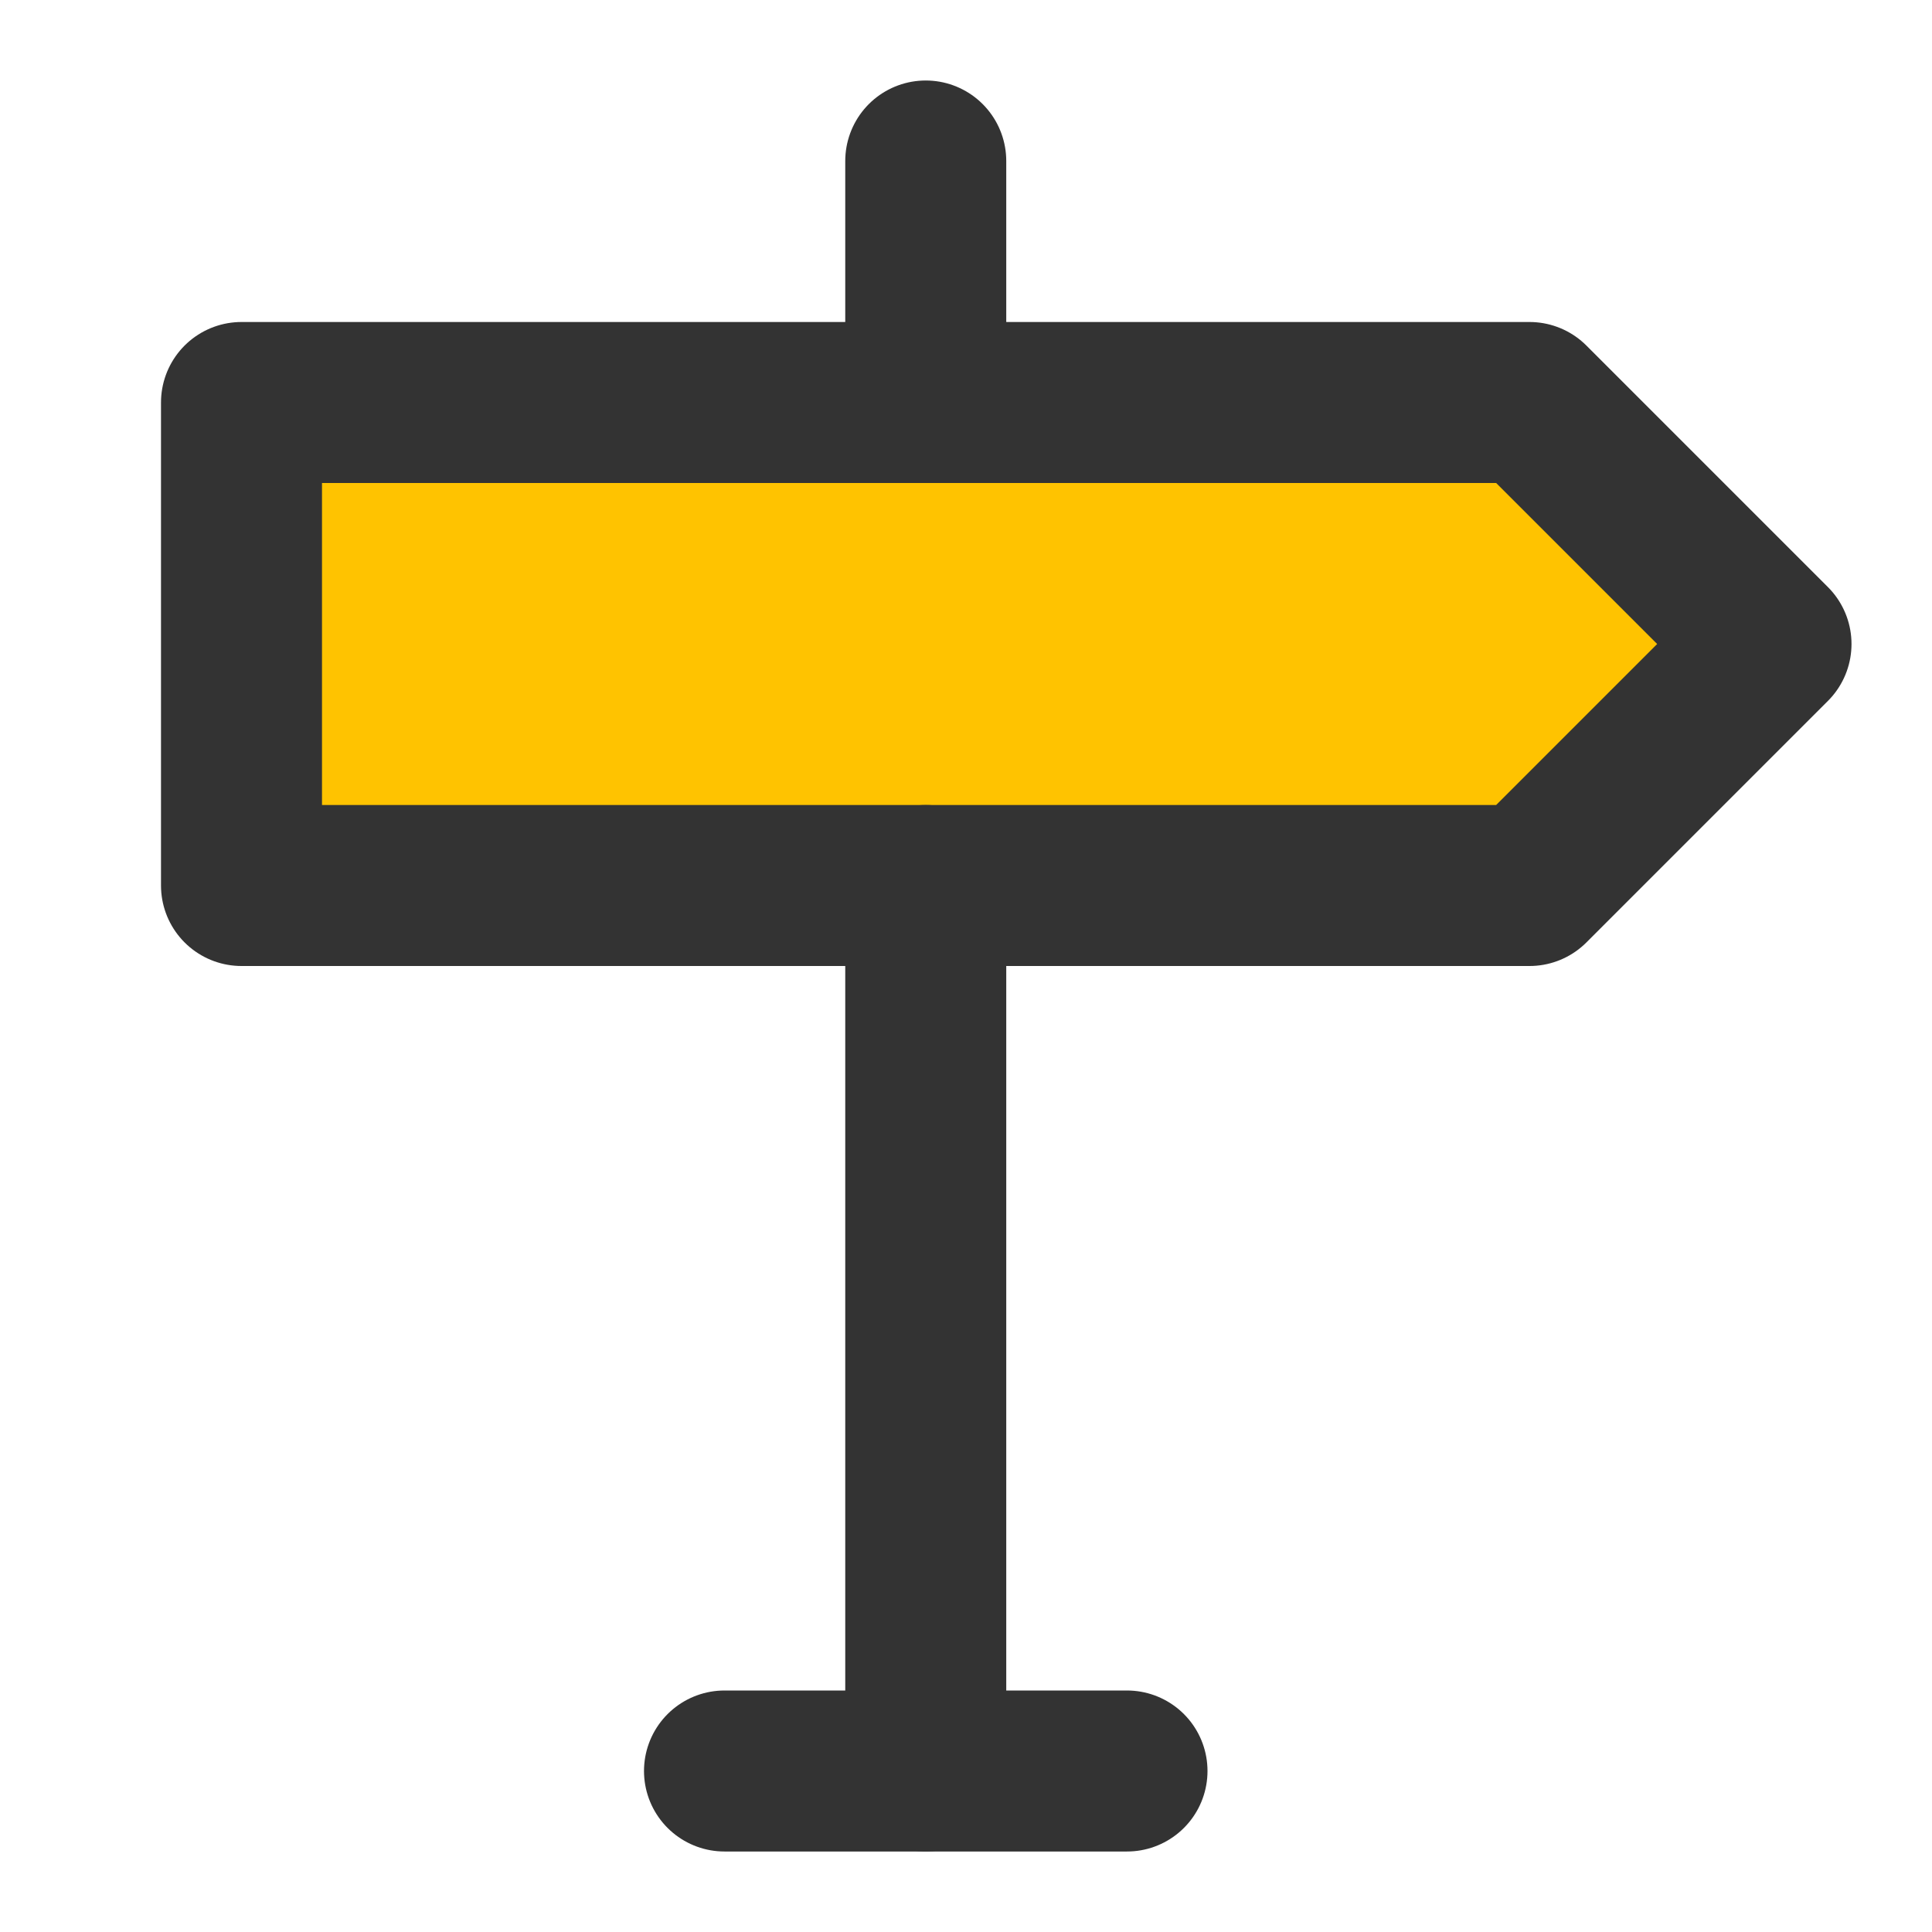 <?xml version="1.0" encoding="UTF-8"?><svg width="33" height="33" viewBox="0 0 48 48" fill="none" xmlns="http://www.w3.org/2000/svg"><path d="M6 10V22H38L44 16L38 10H6Z" fill="#ffc300" stroke="#333" stroke-width="4" stroke-linejoin="round"/><path d="M23 22V44" stroke="#333" stroke-width="4" stroke-linecap="round" stroke-linejoin="round"/><path d="M23 4V10" stroke="#333" stroke-width="4" stroke-linecap="round" stroke-linejoin="round"/><path d="M18 44H28" stroke="#333" stroke-width="4" stroke-linecap="round" stroke-linejoin="round"/></svg>